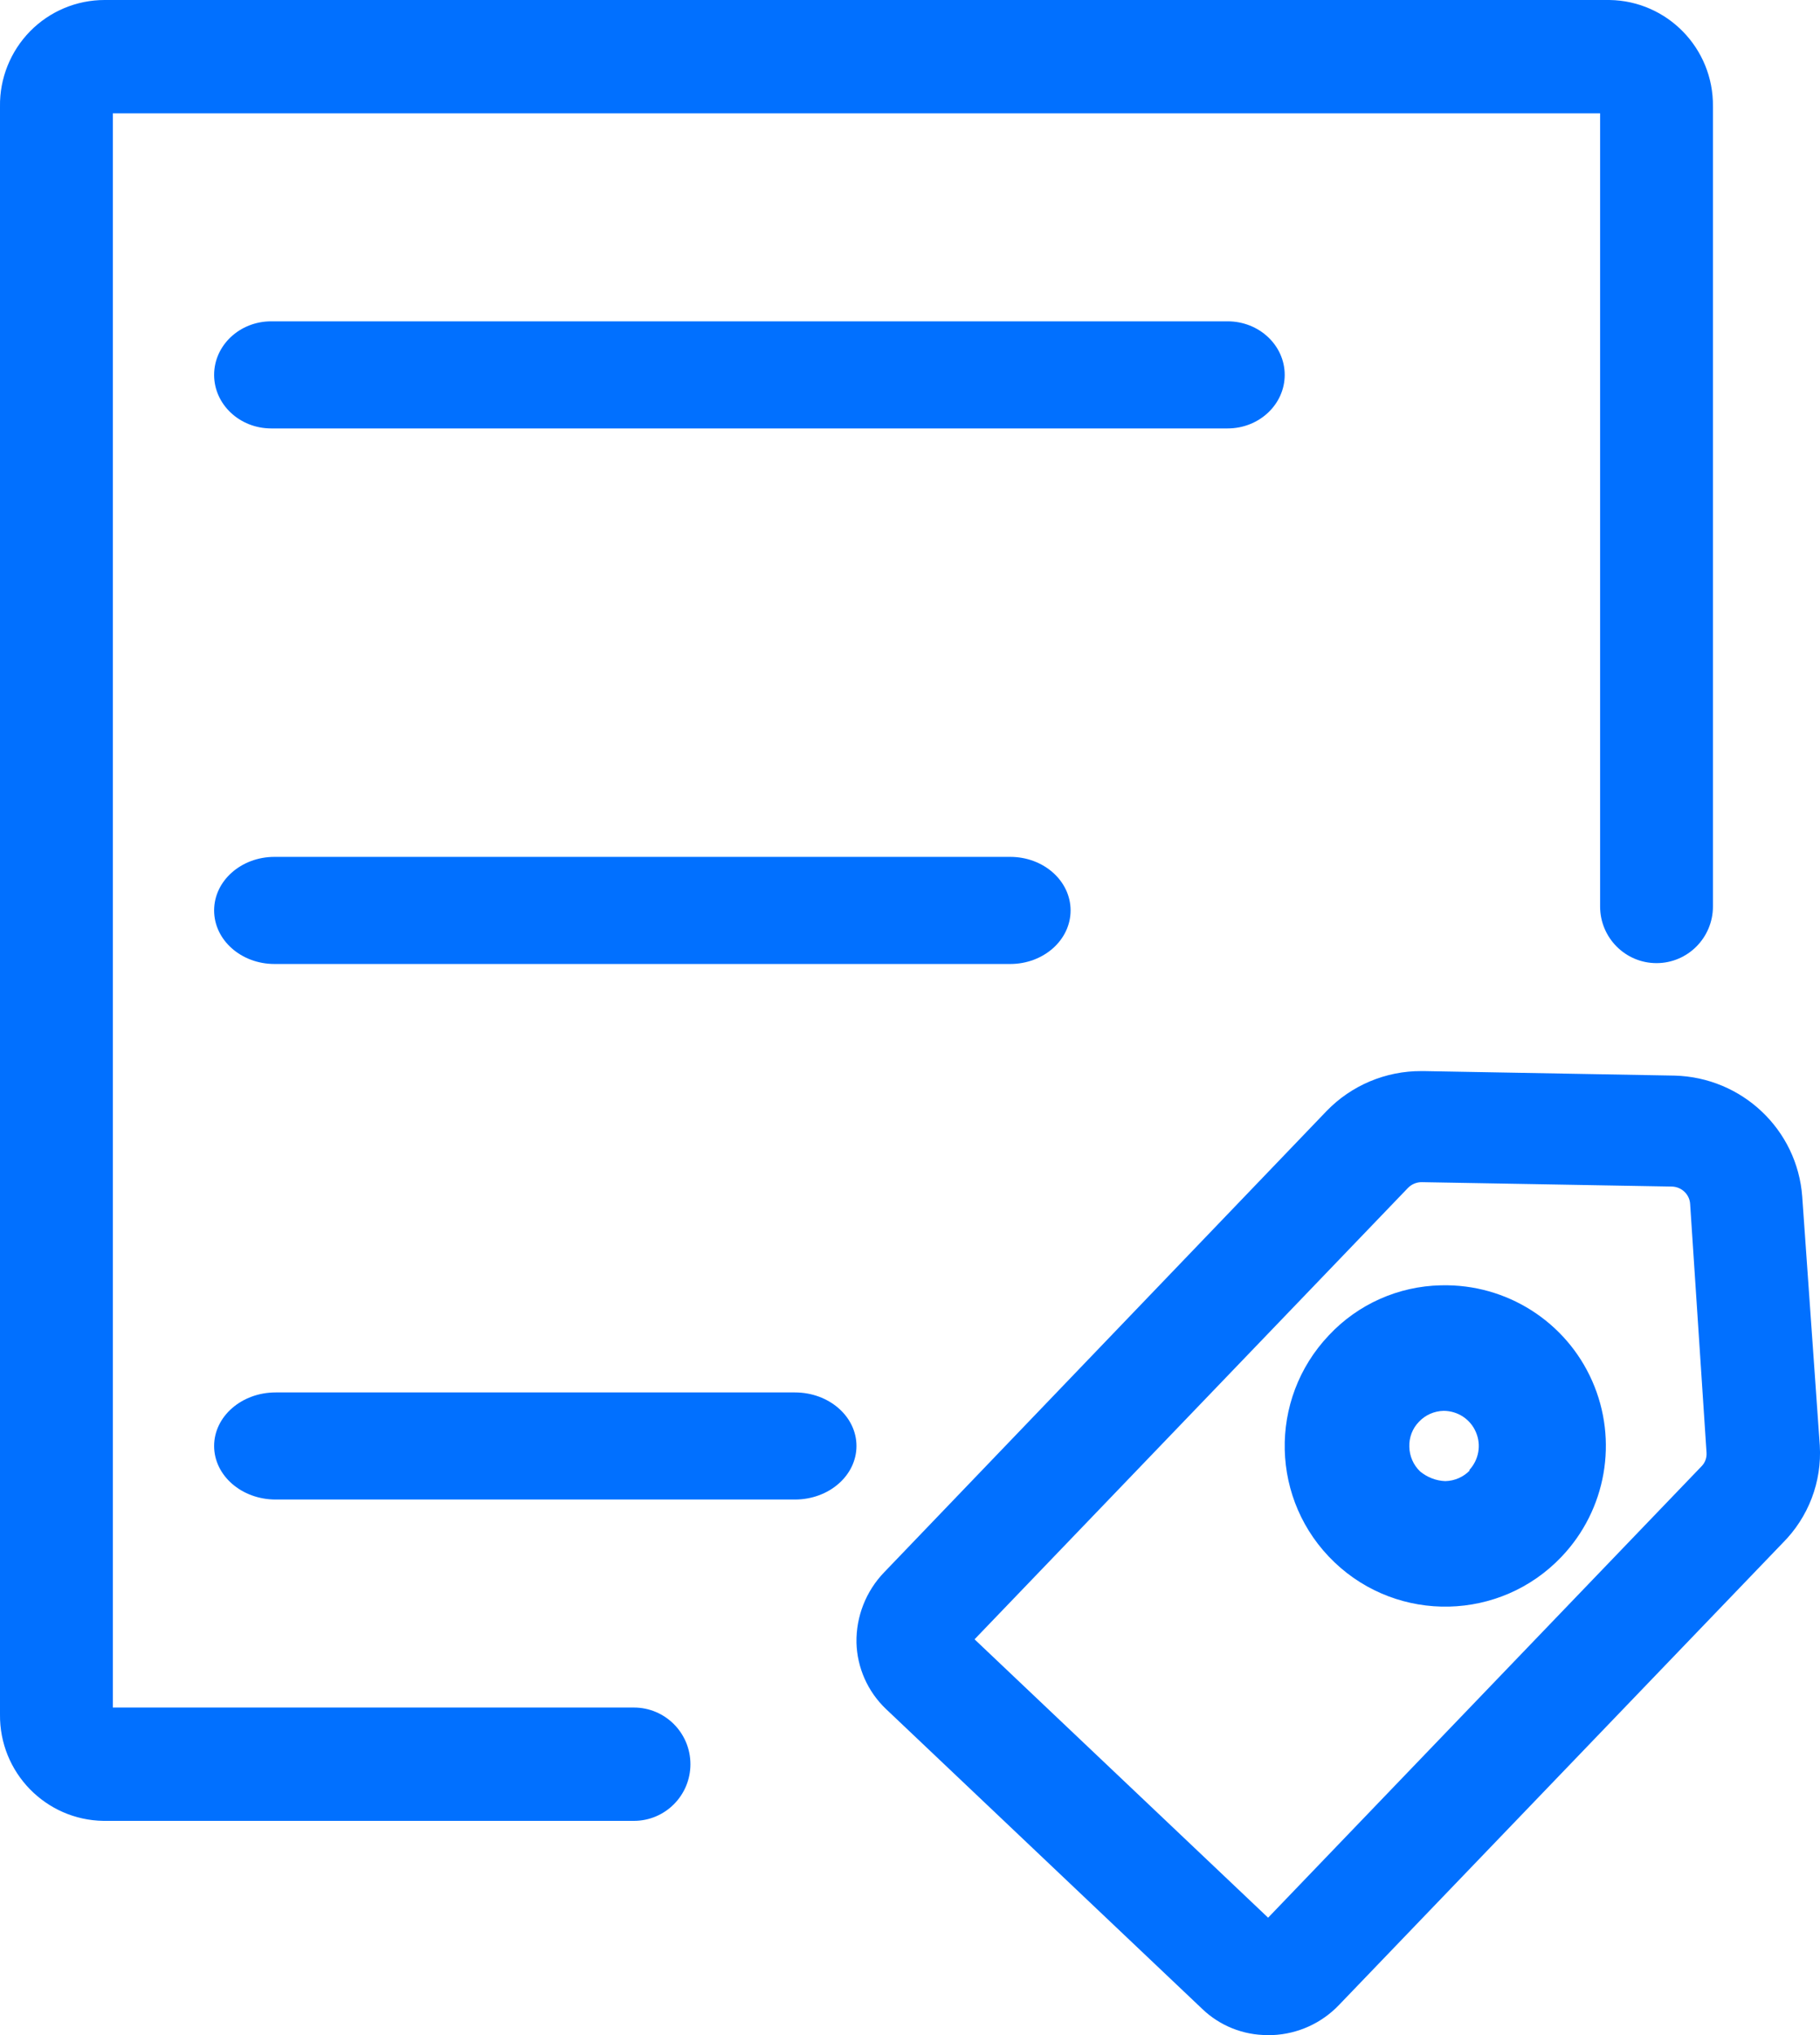 <?xml version="1.0" encoding="UTF-8"?>
<svg width="17px" height="19px" viewBox="0 0 17 19" version="1.1" xmlns="http://www.w3.org/2000/svg" xmlns:xlink="http://www.w3.org/1999/xlink">
    <!-- Generator: Sketch 64 (93537) - https://sketch.com -->
    <title>ico_1</title>
    <desc>Created with Sketch.</desc>
    <g id="页面-1" stroke="none" stroke-width="1" fill="none" fill-rule="evenodd">
        <g id="资源1" transform="translate(-1458, -86)">
            <g id="tab" transform="translate(1443, 66)">
                <g id="ico_1" transform="translate(11, 17)">
                    <rect id="矩形备份-19" x="0" y="0" width="24" height="24"></rect>
                    <g transform="translate(4, 3)" fill="#0170FF" fill-rule="nonzero">
                        <path d="M5.921,15.942 L1.054,15.942 L1.054,1.058 L14.946,1.058 L14.946,8.463 C14.946,8.755 15.182,8.992 15.473,8.992 C15.764,8.992 16,8.755 16,8.463 L16,0.994 C16.006,0.452 15.574,0.008 15.034,0 L0.977,0 C0.715,0 0.465,0.105 0.281,0.292 C0.098,0.479 -0.004,0.732 0,0.994 L0,16.006 C-0.006,16.548 0.426,16.992 0.966,17 L5.921,17 C6.213,17 6.449,16.763 6.449,16.471 C6.449,16.179 6.213,15.942 5.921,15.942 Z" id="路径"></path>
                        <path d="M12,3.5 C12,3.224 11.761,3 11.467,3 L2.533,3 C2.239,3 2,3.224 2,3.5 C2,3.776 2.239,4 2.533,4 L11.467,4 C11.761,4 12,3.776 12,3.5 L12,3.5 Z" id="路径"></path>
                        <path d="M8,13.5 C8,13.224 7.743,13 7.425,13 L2.575,13 C2.257,13 2,13.224 2,13.5 C2,13.776 2.257,14 2.575,14 L7.425,14 C7.743,14 8,13.776 8,13.5 Z" id="路径"></path>
                        <path d="M2.564,8 C2.252,8 2,8.224 2,8.5 C2,8.776 2.252,9 2.564,9 L9.436,9 C9.748,9 10,8.776 10,8.5 C10,8.224 9.748,8 9.436,8 L2.564,8 Z" id="路径"></path>
                        <path d="M16.834,11.172 C16.788,10.546 16.272,10.058 15.641,10.042 L13.303,10 L13.278,10 C12.944,9.998 12.623,10.133 12.391,10.373 L8.258,14.68 C8.088,14.857 7.996,15.092 8,15.336 C8.006,15.57 8.105,15.793 8.275,15.955 L11.229,18.755 C11.393,18.913 11.613,19.001 11.841,19 L11.887,19 C12.123,18.99 12.347,18.888 12.509,18.717 L16.65,14.407 C16.892,14.166 17.019,13.834 16.998,13.494 L16.834,11.172 Z M15.895,13.688 L11.845,17.904 L9.103,15.305 L13.153,11.089 C13.187,11.055 13.234,11.036 13.282,11.037 L13.282,11.037 L15.616,11.078 C15.707,11.08 15.782,11.151 15.787,11.241 L15.94,13.56 C15.944,13.607 15.928,13.654 15.895,13.688 Z" id="形状"></path>
                        <path d="M13.457,12 C13.061,12.009 12.685,12.176 12.414,12.465 C11.843,13.065 11.865,14.014 12.465,14.586 C13.064,15.157 14.014,15.135 14.585,14.535 L14.585,14.535 C15.004,14.096 15.117,13.448 14.872,12.893 C14.627,12.338 14.071,11.986 13.465,12 L13.457,12 Z M13.73,13.727 C13.67,13.79 13.587,13.826 13.5,13.828 C13.414,13.825 13.332,13.793 13.265,13.738 C13.202,13.678 13.166,13.595 13.164,13.508 C13.161,13.421 13.193,13.336 13.254,13.274 C13.314,13.21 13.397,13.174 13.484,13.172 L13.484,13.172 C13.616,13.172 13.735,13.25 13.786,13.371 C13.838,13.491 13.813,13.631 13.722,13.727 L13.73,13.727 Z" id="形状"></path>
                    </g>
                </g>
            </g>
        </g>
    </g>
</svg>